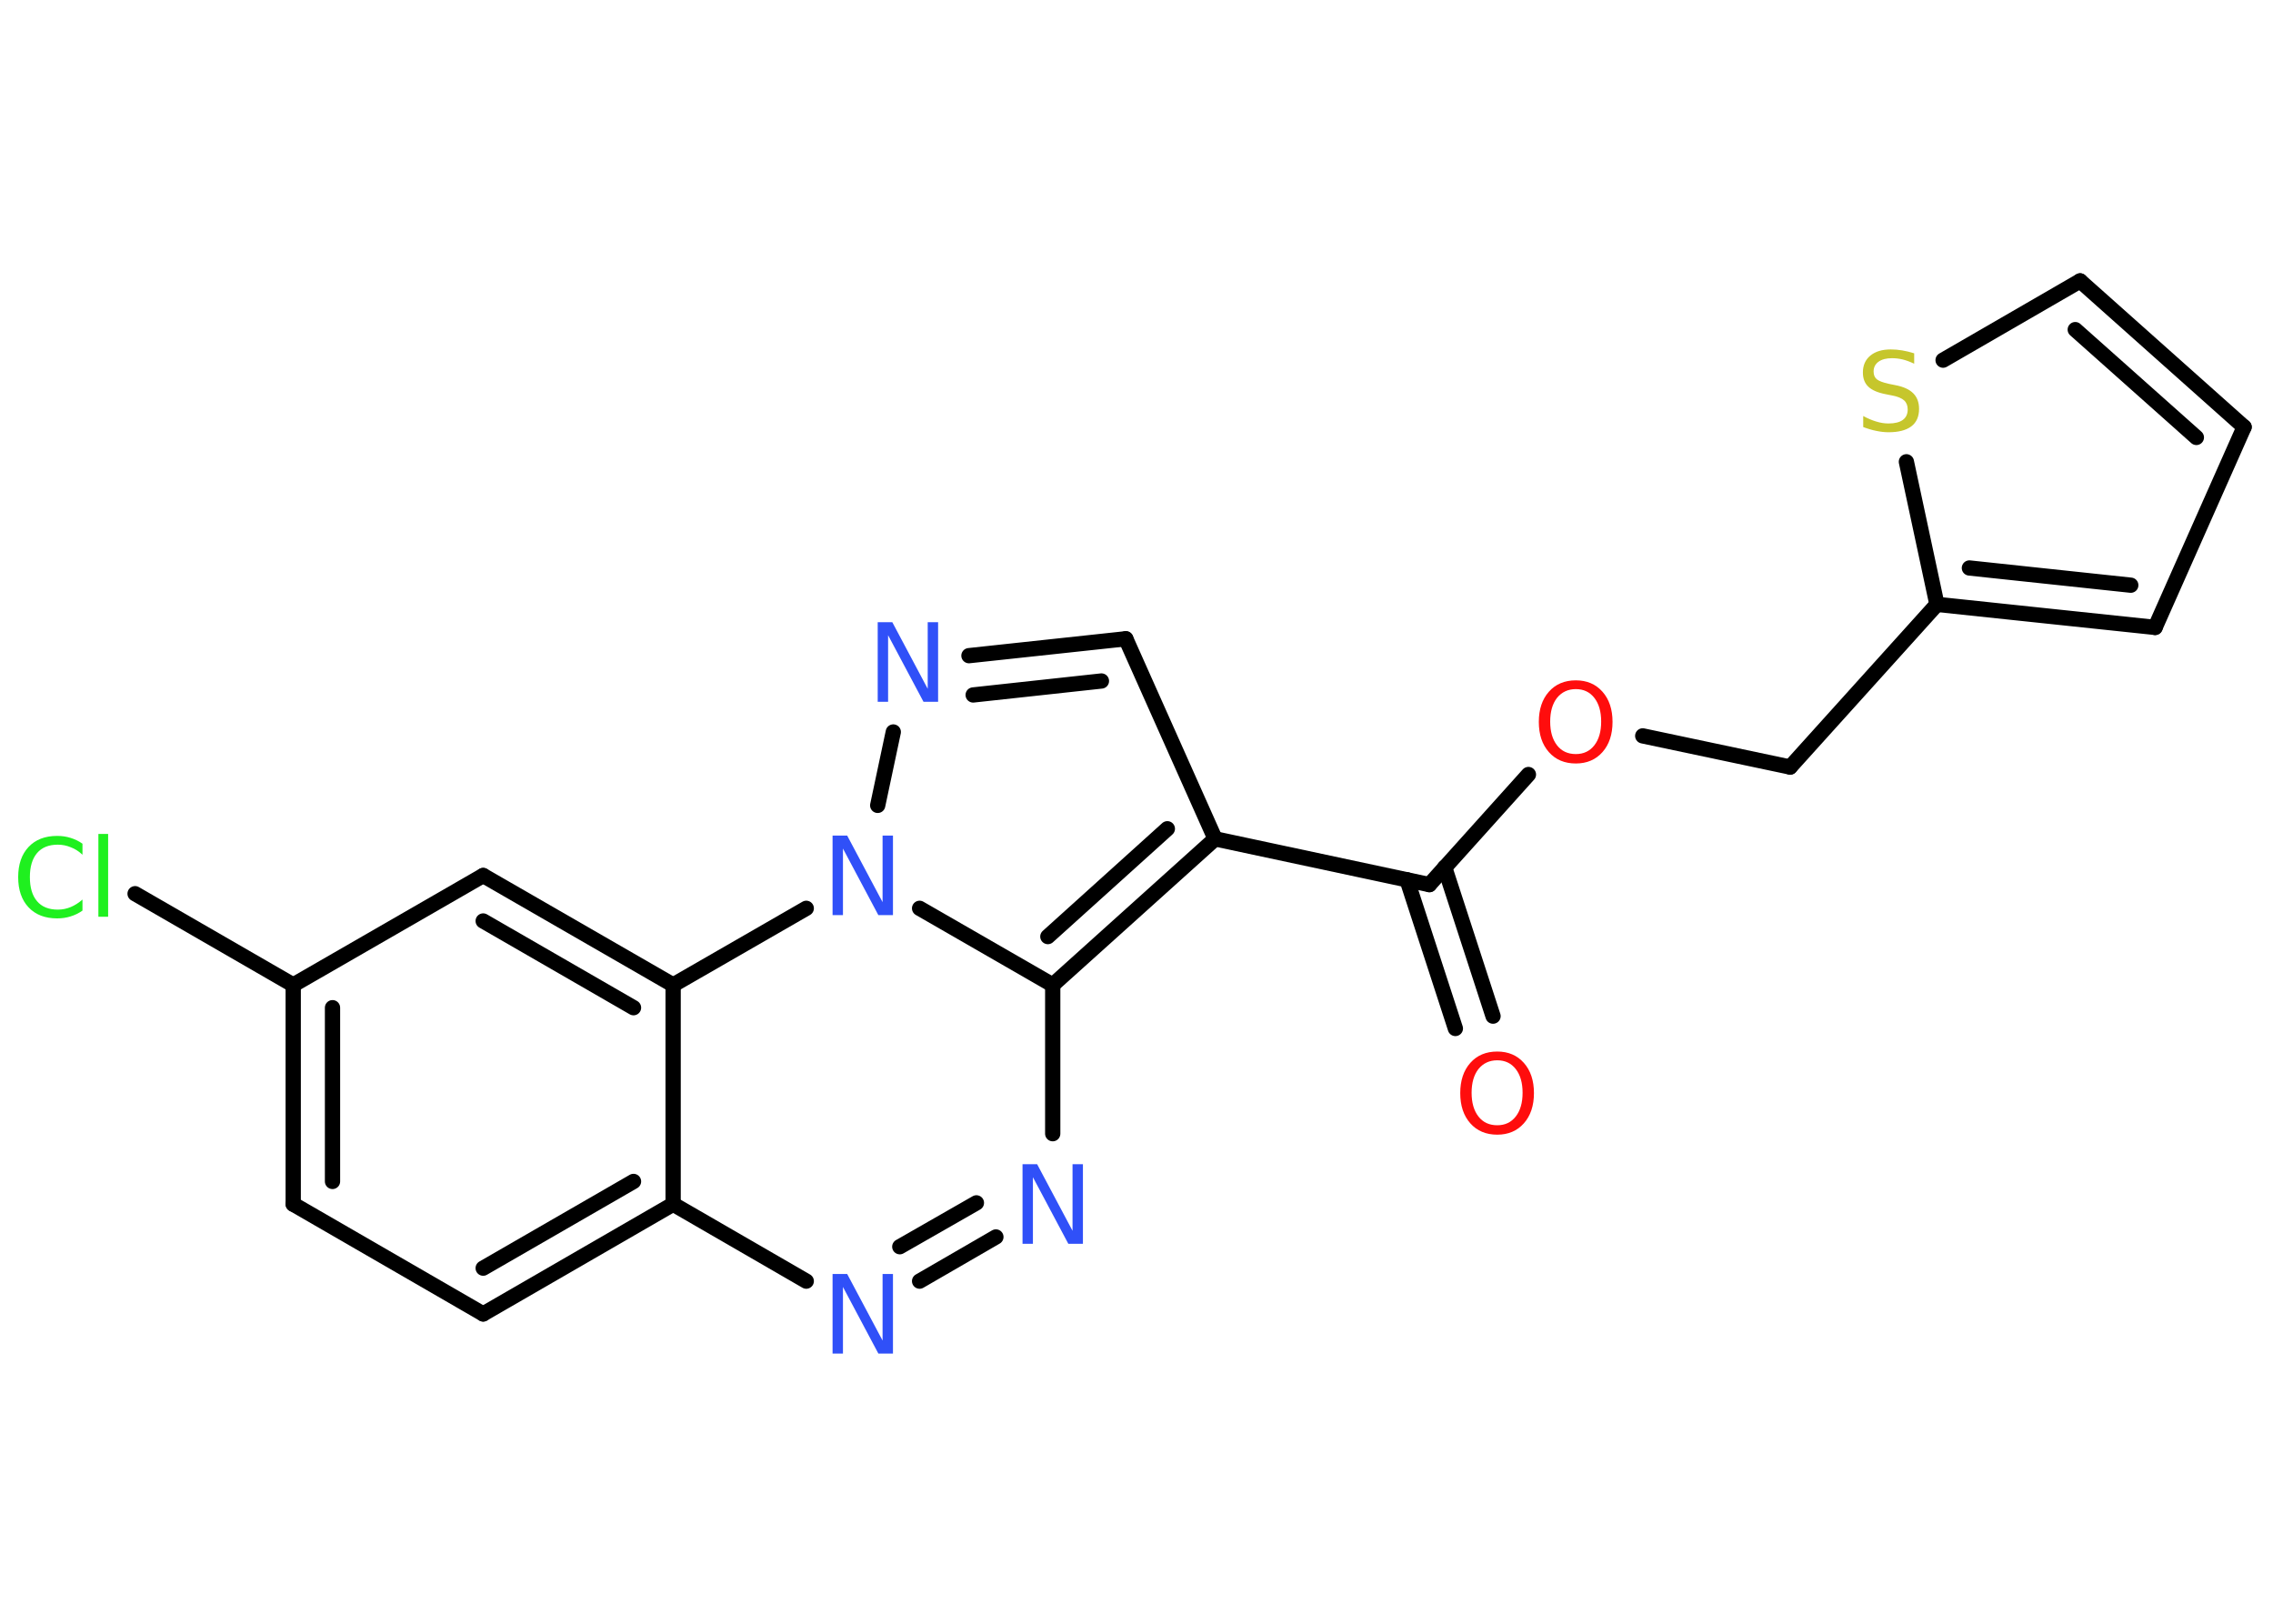 <?xml version='1.0' encoding='UTF-8'?>
<!DOCTYPE svg PUBLIC "-//W3C//DTD SVG 1.1//EN" "http://www.w3.org/Graphics/SVG/1.1/DTD/svg11.dtd">
<svg version='1.2' xmlns='http://www.w3.org/2000/svg' xmlns:xlink='http://www.w3.org/1999/xlink' width='70.0mm' height='50.0mm' viewBox='0 0 70.0 50.0'>
  <desc>Generated by the Chemistry Development Kit (http://github.com/cdk)</desc>
  <g stroke-linecap='round' stroke-linejoin='round' stroke='#000000' stroke-width='.47' fill='#3050F8'>
    <rect x='.0' y='.0' width='70.0' height='50.0' fill='#FFFFFF' stroke='none'/>
    <g id='mol1' class='mol'>
      <g id='mol1bnd1' class='bond'>
        <line x1='44.82' y1='31.67' x2='43.33' y2='27.09'/>
        <line x1='45.98' y1='31.29' x2='44.49' y2='26.71'/>
      </g>
      <line id='mol1bnd2' class='bond' x1='44.02' y1='27.24' x2='47.07' y2='23.85'/>
      <line id='mol1bnd3' class='bond' x1='50.59' y1='22.66' x2='55.13' y2='23.62'/>
      <line id='mol1bnd4' class='bond' x1='55.13' y1='23.62' x2='59.65' y2='18.61'/>
      <g id='mol1bnd5' class='bond'>
        <line x1='59.65' y1='18.61' x2='66.37' y2='19.32'/>
        <line x1='60.65' y1='17.49' x2='65.62' y2='18.02'/>
      </g>
      <line id='mol1bnd6' class='bond' x1='66.37' y1='19.32' x2='69.11' y2='13.15'/>
      <g id='mol1bnd7' class='bond'>
        <line x1='69.11' y1='13.15' x2='64.06' y2='8.65'/>
        <line x1='67.64' y1='13.47' x2='63.91' y2='10.15'/>
      </g>
      <line id='mol1bnd8' class='bond' x1='64.06' y1='8.65' x2='59.84' y2='11.09'/>
      <line id='mol1bnd9' class='bond' x1='59.65' y1='18.61' x2='58.71' y2='14.22'/>
      <line id='mol1bnd10' class='bond' x1='44.02' y1='27.24' x2='37.42' y2='25.83'/>
      <line id='mol1bnd11' class='bond' x1='37.42' y1='25.83' x2='34.67' y2='19.67'/>
      <g id='mol1bnd12' class='bond'>
        <line x1='34.67' y1='19.67' x2='29.84' y2='20.19'/>
        <line x1='33.92' y1='20.97' x2='29.97' y2='21.4'/>
      </g>
      <line id='mol1bnd13' class='bond' x1='27.51' y1='22.54' x2='27.03' y2='24.8'/>
      <line id='mol1bnd14' class='bond' x1='28.32' y1='27.97' x2='32.42' y2='30.33'/>
      <g id='mol1bnd15' class='bond'>
        <line x1='32.42' y1='30.33' x2='37.42' y2='25.83'/>
        <line x1='32.27' y1='28.84' x2='35.95' y2='25.52'/>
      </g>
      <line id='mol1bnd16' class='bond' x1='32.42' y1='30.33' x2='32.42' y2='34.91'/>
      <g id='mol1bnd17' class='bond'>
        <line x1='28.32' y1='39.45' x2='30.67' y2='38.09'/>
        <line x1='27.71' y1='38.39' x2='30.07' y2='37.04'/>
      </g>
      <line id='mol1bnd18' class='bond' x1='24.83' y1='39.45' x2='20.73' y2='37.08'/>
      <g id='mol1bnd19' class='bond'>
        <line x1='14.88' y1='40.46' x2='20.73' y2='37.08'/>
        <line x1='14.88' y1='39.05' x2='19.51' y2='36.38'/>
      </g>
      <line id='mol1bnd20' class='bond' x1='14.88' y1='40.46' x2='9.03' y2='37.08'/>
      <g id='mol1bnd21' class='bond'>
        <line x1='9.03' y1='30.33' x2='9.03' y2='37.08'/>
        <line x1='10.24' y1='31.03' x2='10.24' y2='36.38'/>
      </g>
      <line id='mol1bnd22' class='bond' x1='9.03' y1='30.33' x2='4.16' y2='27.52'/>
      <line id='mol1bnd23' class='bond' x1='9.03' y1='30.33' x2='14.88' y2='26.96'/>
      <g id='mol1bnd24' class='bond'>
        <line x1='20.73' y1='30.33' x2='14.88' y2='26.96'/>
        <line x1='19.51' y1='31.03' x2='14.88' y2='28.36'/>
      </g>
      <line id='mol1bnd25' class='bond' x1='20.73' y1='37.08' x2='20.73' y2='30.33'/>
      <line id='mol1bnd26' class='bond' x1='24.83' y1='27.97' x2='20.73' y2='30.33'/>
      <path id='mol1atm1' class='atom' d='M46.11 32.65q-.36 .0 -.58 .27q-.21 .27 -.21 .73q.0 .46 .21 .73q.21 .27 .58 .27q.36 .0 .57 -.27q.21 -.27 .21 -.73q.0 -.46 -.21 -.73q-.21 -.27 -.57 -.27zM46.11 32.38q.51 .0 .82 .35q.31 .35 .31 .93q.0 .58 -.31 .93q-.31 .35 -.82 .35q-.52 .0 -.83 -.35q-.31 -.35 -.31 -.93q.0 -.58 .31 -.93q.31 -.35 .83 -.35z' stroke='none' fill='#FF0D0D'/>
      <path id='mol1atm3' class='atom' d='M48.53 21.22q-.36 .0 -.58 .27q-.21 .27 -.21 .73q.0 .46 .21 .73q.21 .27 .58 .27q.36 .0 .57 -.27q.21 -.27 .21 -.73q.0 -.46 -.21 -.73q-.21 -.27 -.57 -.27zM48.53 20.95q.51 .0 .82 .35q.31 .35 .31 .93q.0 .58 -.31 .93q-.31 .35 -.82 .35q-.52 .0 -.83 -.35q-.31 -.35 -.31 -.93q.0 -.58 .31 -.93q.31 -.35 .83 -.35z' stroke='none' fill='#FF0D0D'/>
      <path id='mol1atm9' class='atom' d='M58.95 10.88v.32q-.19 -.09 -.35 -.13q-.17 -.04 -.33 -.04q-.27 .0 -.42 .11q-.15 .11 -.15 .3q.0 .16 .1 .24q.1 .08 .37 .14l.2 .04q.37 .07 .55 .25q.18 .18 .18 .48q.0 .36 -.24 .54q-.24 .18 -.7 .18q-.17 .0 -.37 -.04q-.2 -.04 -.41 -.12v-.34q.2 .11 .4 .17q.19 .06 .38 .06q.29 .0 .44 -.11q.15 -.11 .15 -.32q.0 -.18 -.11 -.28q-.11 -.1 -.36 -.15l-.2 -.04q-.37 -.07 -.54 -.23q-.17 -.16 -.17 -.44q.0 -.33 .23 -.52q.23 -.19 .63 -.19q.17 .0 .35 .03q.18 .03 .37 .09z' stroke='none' fill='#C6C62C'/>
      <path id='mol1atm12' class='atom' d='M27.04 19.16h.44l1.09 2.05v-2.05h.32v2.45h-.45l-1.09 -2.05v2.05h-.32v-2.45z' stroke='none'/>
      <path id='mol1atm13' class='atom' d='M25.65 25.73h.44l1.09 2.05v-2.05h.32v2.45h-.45l-1.09 -2.05v2.05h-.32v-2.45z' stroke='none'/>
      <path id='mol1atm15' class='atom' d='M31.5 35.85h.44l1.09 2.05v-2.05h.32v2.45h-.45l-1.09 -2.05v2.05h-.32v-2.45z' stroke='none'/>
      <path id='mol1atm16' class='atom' d='M25.65 39.23h.44l1.09 2.05v-2.05h.32v2.45h-.45l-1.09 -2.05v2.05h-.32v-2.45z' stroke='none'/>
      <path id='mol1atm21' class='atom' d='M2.54 25.97v.35q-.17 -.16 -.36 -.23q-.19 -.08 -.4 -.08q-.42 .0 -.64 .26q-.22 .26 -.22 .74q.0 .48 .22 .74q.22 .26 .64 .26q.21 .0 .4 -.08q.19 -.08 .36 -.23v.34q-.17 .12 -.37 .18q-.19 .06 -.41 .06q-.56 .0 -.88 -.34q-.32 -.34 -.32 -.93q.0 -.59 .32 -.93q.32 -.34 .88 -.34q.22 .0 .41 .06q.2 .06 .37 .18zM3.03 25.68h.3v2.55h-.3v-2.55z' stroke='none' fill='#1FF01F'/>
    </g>
  </g>
</svg>
